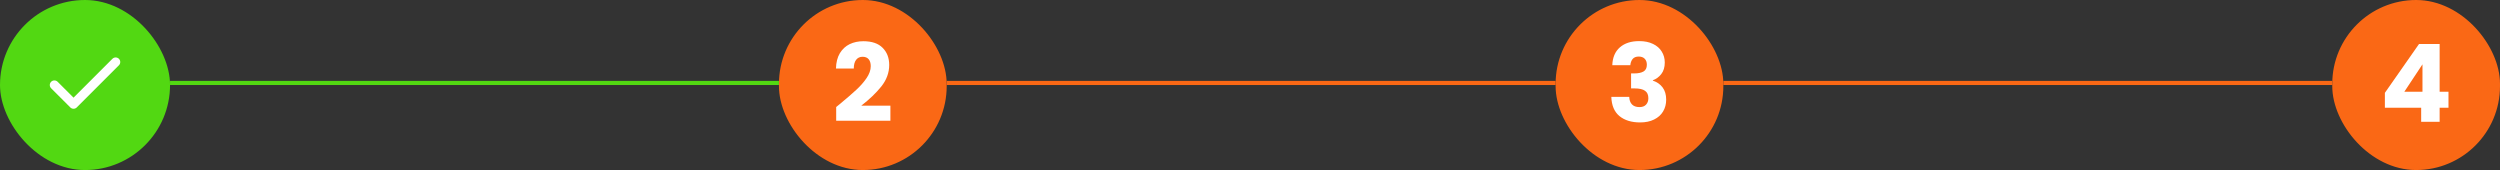 <svg width="1088" height="74" viewBox="0 0 1088 74" fill="none" xmlns="http://www.w3.org/2000/svg">
<rect x="0" y="0" width="1088" height="74" fill="#333333" stroke="none"/>
<rect x="0.5" y="0.5" width="73" height="73" rx="36.5" fill="#52D812"/>
<rect x="0.5" y="0.5" width="73" height="73" rx="36.5" stroke="#52D812"/>
<path d="M50.333 27L32 45.333L23.667 37" stroke="white" stroke-width="4" stroke-linecap="round" stroke-linejoin="round"/>
<line x1="74" y1="36.1" x2="339" y2="36.1" stroke="#52D812" stroke-width="1.8"/>
<rect x="339.5" y="0.5" width="72" height="73" rx="36" fill="#FA6815"/>
<rect x="339.5" y="0.5" width="72" height="73" rx="36" stroke="#FA6815"/>
<path d="M363.908 46.561C364.973 45.715 365.459 45.323 365.365 45.386C368.435 42.848 370.848 40.764 372.603 39.135C374.389 37.506 375.893 35.798 377.115 34.012C378.337 32.226 378.948 30.487 378.948 28.795C378.948 27.51 378.65 26.508 378.055 25.787C377.459 25.066 376.566 24.706 375.376 24.706C374.185 24.706 373.245 25.16 372.556 26.069C371.898 26.946 371.569 28.2 371.569 29.829H363.814C363.876 27.166 364.44 24.941 365.506 23.155C366.602 21.369 368.028 20.053 369.783 19.207C371.569 18.361 373.543 17.938 375.705 17.938C379.433 17.938 382.238 18.894 384.118 20.805C386.029 22.716 386.985 25.207 386.985 28.278C386.985 31.631 385.841 34.748 383.554 37.631C381.266 40.482 378.352 43.271 374.812 45.997H387.502V52.53H363.908V46.561Z" fill="white"/>
<line x1="412" y1="36.1" x2="677" y2="36.1" stroke="#FA6815" stroke-width="1.8"/>
<rect x="677.5" y="0.5" width="72" height="73" rx="36" fill="#FA6815"/>
<rect x="677.5" y="0.5" width="72" height="73" rx="36" stroke="#FA6815"/>
<path d="M701.668 28.372C701.794 25.019 702.89 22.434 704.958 20.617C707.026 18.8 709.831 17.891 713.371 17.891C715.721 17.891 717.727 18.298 719.387 19.113C721.079 19.928 722.348 21.04 723.194 22.45C724.072 23.86 724.51 25.442 724.51 27.197C724.51 29.265 723.993 30.957 722.959 32.273C721.925 33.558 720.719 34.435 719.34 34.905V35.093C721.126 35.688 722.536 36.675 723.57 38.054C724.604 39.433 725.121 41.203 725.121 43.365C725.121 45.308 724.667 47.031 723.758 48.535C722.881 50.008 721.581 51.167 719.857 52.013C718.165 52.859 716.144 53.282 713.794 53.282C710.034 53.282 707.026 52.358 704.77 50.509C702.546 48.66 701.371 45.872 701.245 42.143H709.047C709.079 43.522 709.47 44.618 710.222 45.433C710.974 46.216 712.071 46.608 713.512 46.608C714.734 46.608 715.674 46.263 716.332 45.574C717.022 44.853 717.366 43.913 717.366 42.754C717.366 41.25 716.881 40.169 715.909 39.511C714.969 38.822 713.45 38.477 711.35 38.477H709.846V31.944H711.35C712.948 31.944 714.233 31.678 715.204 31.145C716.207 30.581 716.708 29.594 716.708 28.184C716.708 27.056 716.395 26.179 715.768 25.552C715.142 24.925 714.28 24.612 713.183 24.612C711.993 24.612 711.1 24.972 710.504 25.693C709.94 26.414 709.611 27.307 709.517 28.372H701.668Z" fill="white"/>
<line x1="750" y1="36.1" x2="1015" y2="36.1" stroke="#FA6815" stroke-width="1.8"/>
<rect x="1015.5" y="0.5" width="72" height="73" rx="36" fill="#FA6815"/>
<rect x="1015.5" y="0.5" width="72" height="73" rx="36" stroke="#FA6815"/>
<path d="M1037.9 46.89V40.404L1052.75 19.16H1061.73V39.934H1065.58V46.89H1061.73V53H1053.69V46.89H1037.9ZM1054.26 27.996L1046.36 39.934H1054.26V27.996Z" fill="white"/>
</svg>
